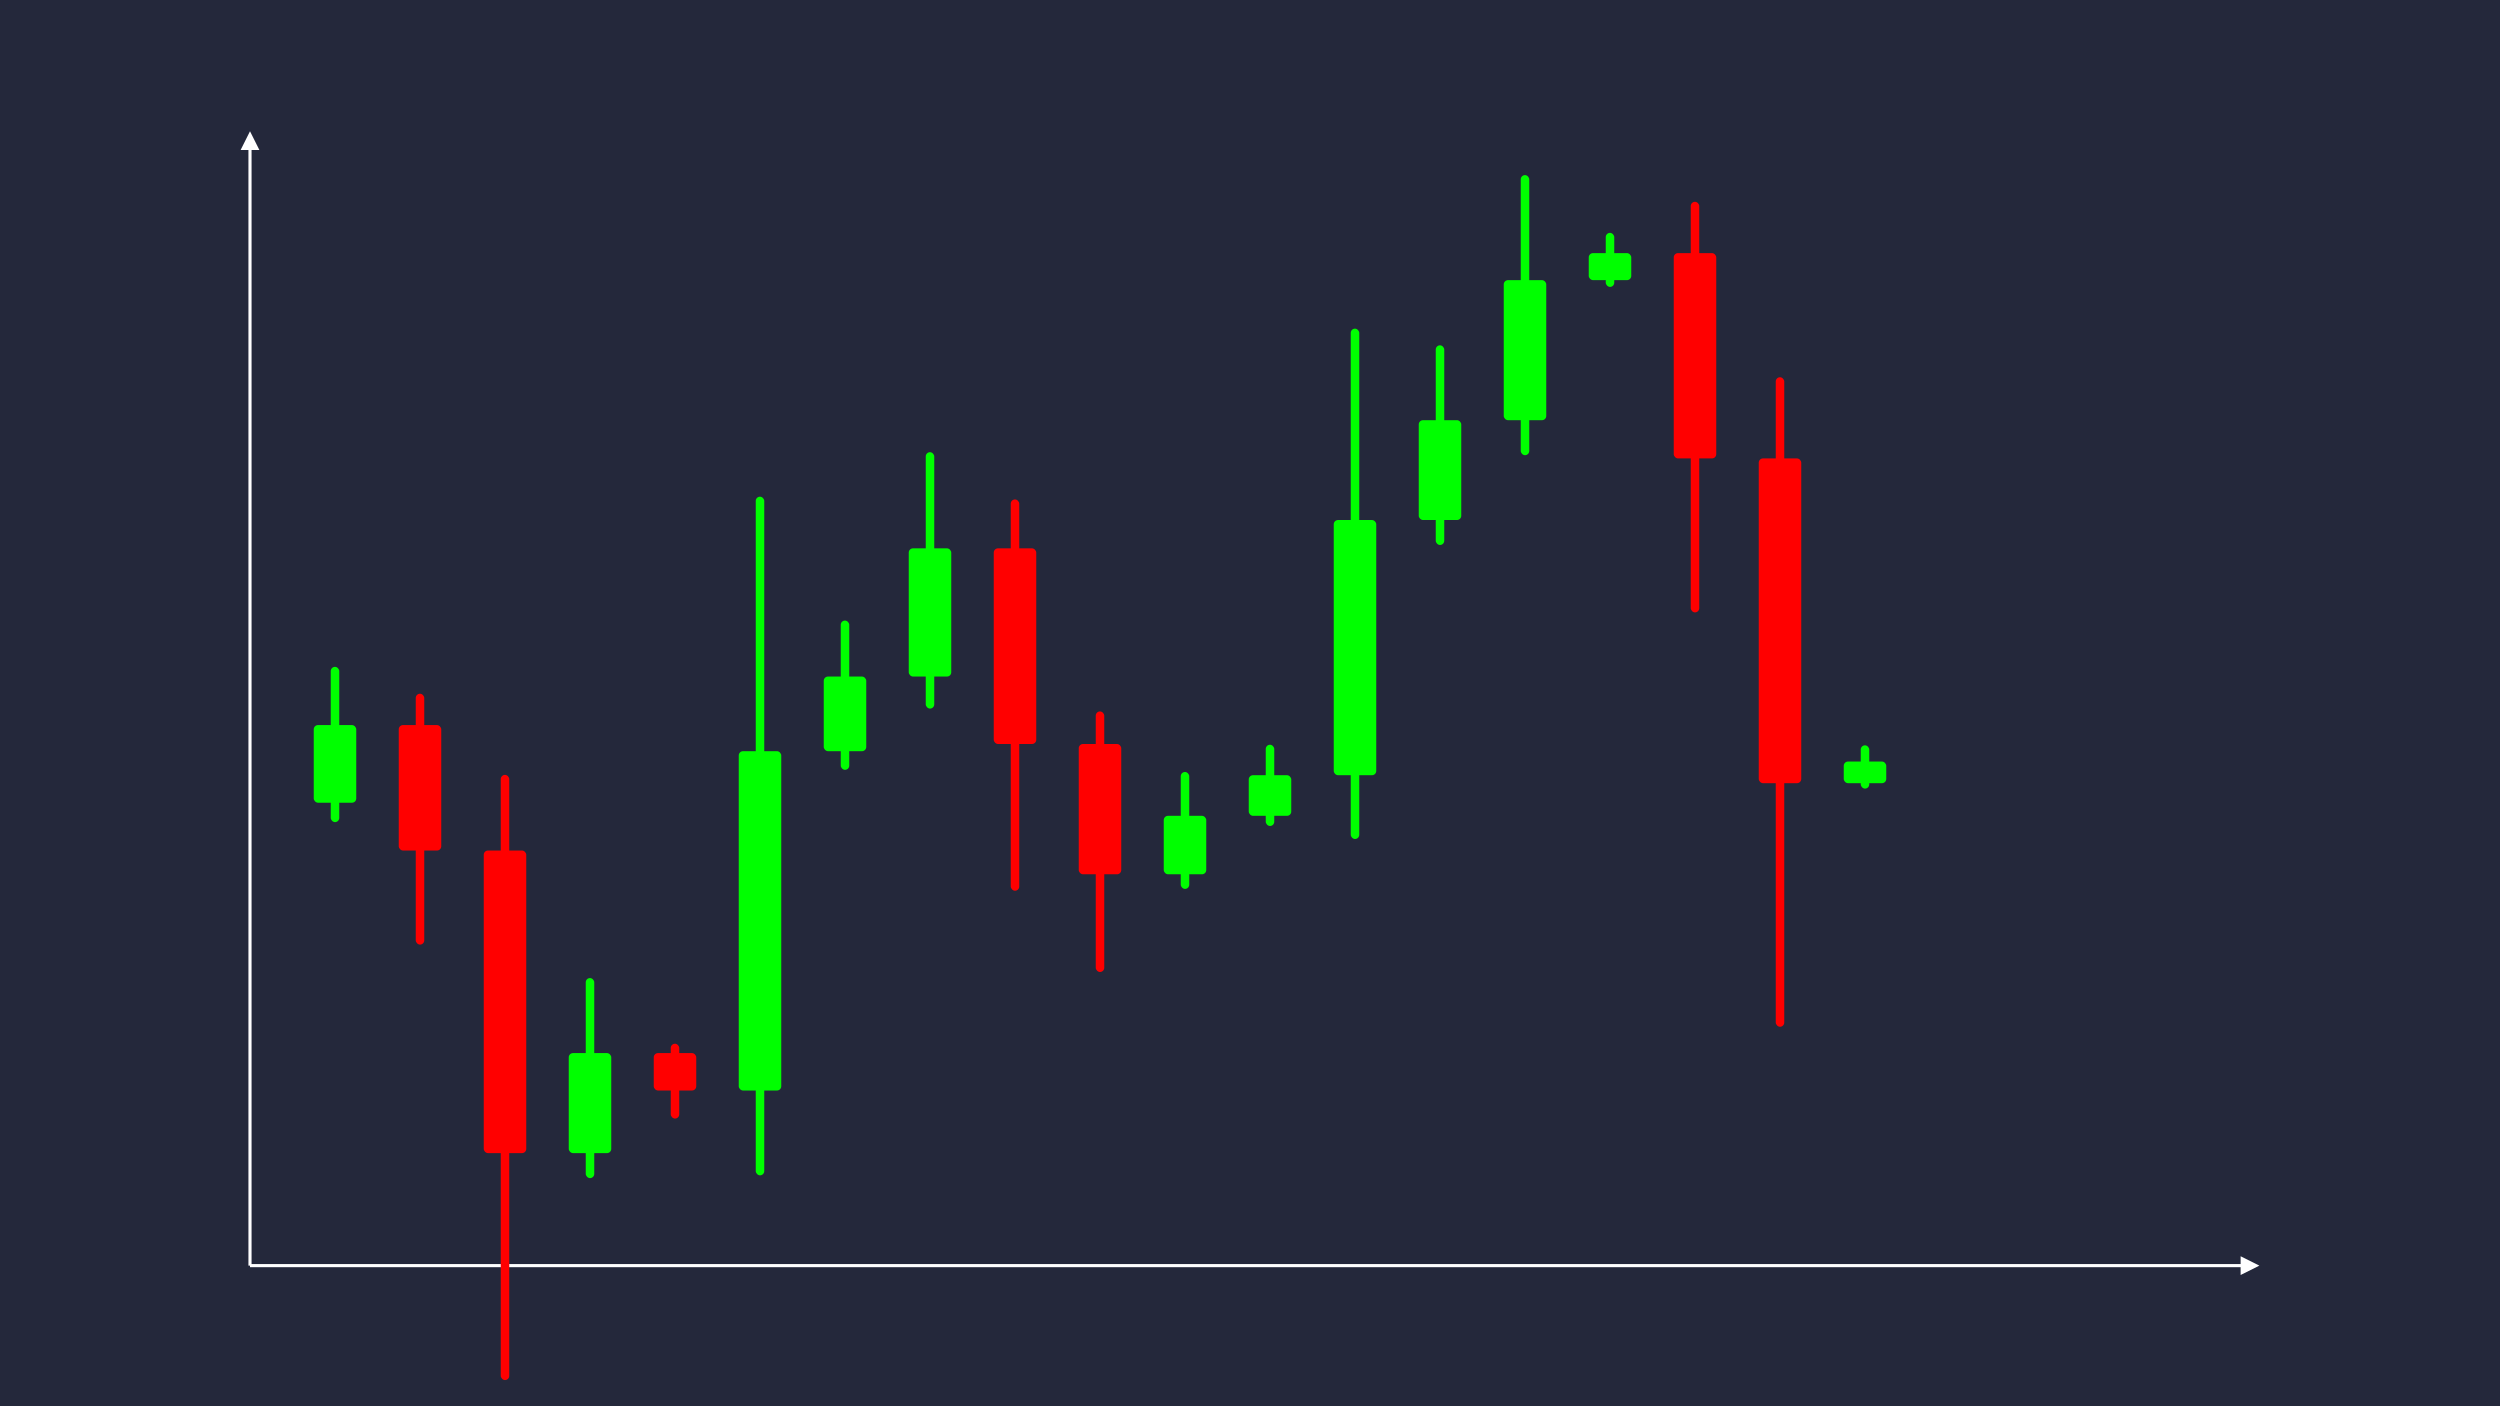 <svg width='1600' height='900' viewBox='0 0 1600 900' fill='none' xmlns='http://www.w3.org/2000/svg'>
            <style>
                .regular {
                    font: normal 36.8px sans-serif;
                }
            </style>

            <defs>
                <marker id='arrow' viewBox='0 0 10 10' refX='5' refY='5' markerWidth='6' markerHeight='6' orient='auto-start-reverse'>
                    <path fill='#fff' d='M 0 0 L 10 5 L 0 10 z' />
                </marker>
            </defs>

            <rect width='1600' height='900' fill='#24283b'/>

            <line x1='160' y1='810' x2='160' y2='90' stroke='#fff' stroke-width='2' marker-end='url(#arrow)'/>
            <line x1='160' y1='810' x2='1440' y2='810' stroke='#fff' stroke-width='2' marker-end='url(#arrow)'/>

            <rect x='200.80' y='464.05' width='27.20' height='49.69' rx='2.72' fill='#0f0' /><rect x='211.68' y='426.78' width='5.44' height='99.38' rx='2.72' fill='#0f0' />
<rect x='255.20' y='464.05' width='27.20' height='80.29' rx='2.72' fill='#f00' /><rect x='266.08' y='443.98' width='5.44' height='160.57' rx='2.72' fill='#f00' />
<rect x='309.60' y='544.34' width='27.20' height='193.66' rx='2.72' fill='#f00' /><rect x='320.48' y='495.92' width='5.44' height='387.33' rx='2.72' fill='#f00' />
<rect x='364.00' y='673.98' width='27.20' height='64.02' rx='2.72' fill='#0f0' /><rect x='374.88' y='625.96' width='5.44' height='128.04' rx='2.72' fill='#0f0' />
<rect x='418.40' y='673.98' width='27.20' height='23.95' rx='2.72' fill='#f00' /><rect x='429.28' y='667.99' width='5.44' height='47.90' rx='2.72' fill='#f00' />
<rect x='472.80' y='480.76' width='27.20' height='217.17' rx='2.72' fill='#0f0' /><rect x='483.68' y='317.88' width='5.44' height='434.34' rx='2.72' fill='#0f0' />
<rect x='527.20' y='432.99' width='27.20' height='47.77' rx='2.72' fill='#0f0' /><rect x='538.08' y='397.16' width='5.44' height='95.54' rx='2.72' fill='#0f0' />
<rect x='581.60' y='350.94' width='27.20' height='82.05' rx='2.72' fill='#0f0' /><rect x='592.48' y='289.40' width='5.44' height='164.10' rx='2.72' fill='#0f0' />
<rect x='636.00' y='350.94' width='27.20' height='125.22' rx='2.72' fill='#f00' /><rect x='646.88' y='319.64' width='5.44' height='250.44' rx='2.72' fill='#f00' />
<rect x='690.40' y='476.16' width='27.20' height='83.38' rx='2.72' fill='#f00' /><rect x='701.28' y='455.31' width='5.44' height='166.77' rx='2.72' fill='#f00' />
<rect x='744.80' y='522.13' width='27.20' height='37.41' rx='2.72' fill='#0f0' /><rect x='755.68' y='494.07' width='5.44' height='74.83' rx='2.72' fill='#0f0' />
<rect x='799.20' y='496.13' width='27.20' height='26.00' rx='2.72' fill='#0f0' /><rect x='810.08' y='476.63' width='5.44' height='52.00' rx='2.72' fill='#0f0' />
<rect x='853.60' y='332.82' width='27.20' height='163.31' rx='2.72' fill='#0f0' /><rect x='864.48' y='210.33' width='5.44' height='326.63' rx='2.72' fill='#0f0' />
<rect x='908.00' y='268.92' width='27.20' height='63.89' rx='2.72' fill='#0f0' /><rect x='918.88' y='221.00' width='5.44' height='127.79' rx='2.72' fill='#0f0' />
<rect x='962.40' y='179.29' width='27.20' height='89.63' rx='2.72' fill='#0f0' /><rect x='973.28' y='112.07' width='5.44' height='179.26' rx='2.72' fill='#0f0' />
<rect x='1016.80' y='162.00' width='27.20' height='17.29' rx='2.72' fill='#0f0' /><rect x='1027.68' y='149.03' width='5.44' height='34.59' rx='2.72' fill='#0f0' />
<rect x='1071.20' y='162.00' width='27.20' height='131.39' rx='2.72' fill='#f00' /><rect x='1082.08' y='129.15' width='5.44' height='262.79' rx='2.72' fill='#f00' />
<rect x='1125.60' y='293.39' width='27.20' height='207.85' rx='2.72' fill='#f00' /><rect x='1136.48' y='241.43' width='5.44' height='415.70' rx='2.72' fill='#f00' />
<rect x='1180.00' y='487.39' width='27.20' height='13.85' rx='2.72' fill='#0f0' /><rect x='1190.88' y='477.01' width='5.44' height='27.70' rx='2.72' fill='#0f0' />

        </svg>
